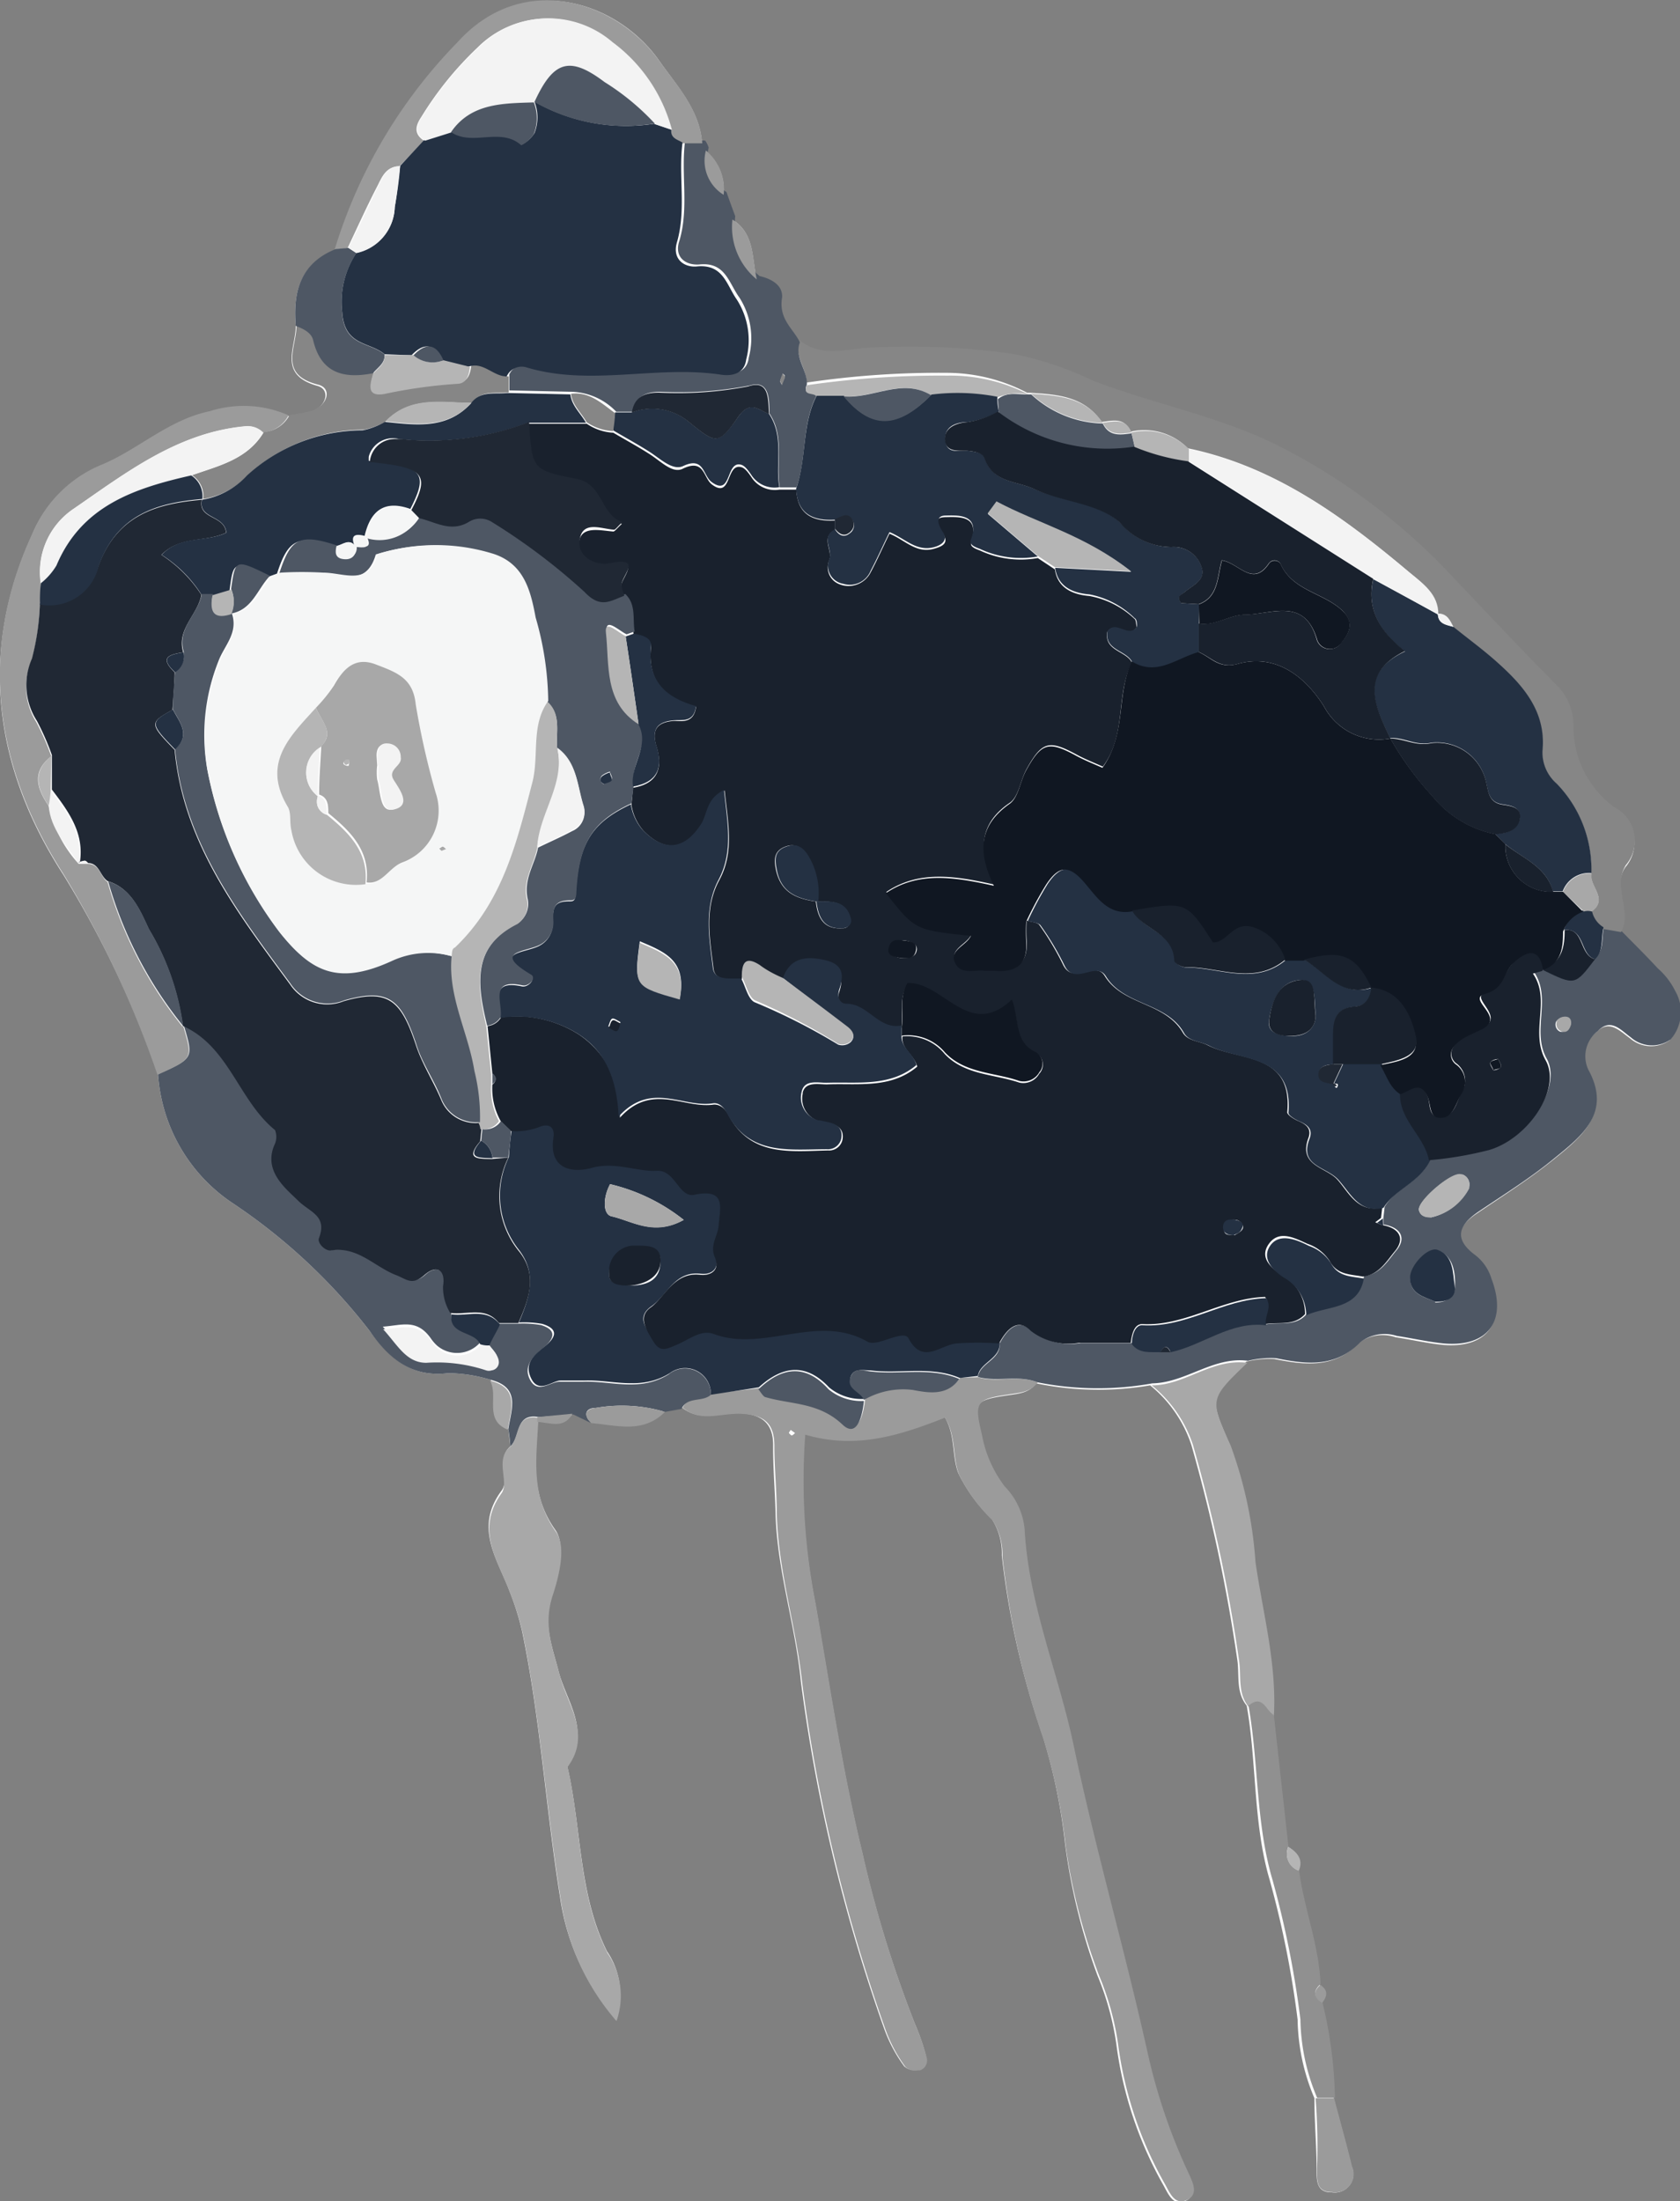 <svg xmlns="http://www.w3.org/2000/svg" viewBox="0 0 84.18 110.29"><rect x="0" y="0" width="84.18" height="110.29" fill="#808080" stroke="none"/><defs><style>.cls-1{fill:#fff;}.cls-2{fill:#9b9b9b;}.cls-3{fill:#4e5764;}.cls-4{fill:#868686;}.cls-5{fill:#a8a8a8;}.cls-6{fill:#909090;}.cls-7{fill:#b5b5b5;}.cls-8{fill:#243143;}.cls-9{fill:#19212d;}.cls-10{fill:#202834;}.cls-11{fill:#f3f3f3;}.cls-12{fill:#101722;}.cls-13{fill:#f5f6f6;}</style></defs><g id="Layer_2" data-name="Layer 2"><g id="Layer_1-2" data-name="Layer 1"><path class="cls-1" d="M14.82,16.33c0,1.1-.9,2.44,1.07,3,.67.17.5,1-.28,1.3a7.18,7.18,0,0,1-1.14.22,5.58,5.58,0,0,0-3.94-.21c-2.1.43-3.62,2-5.52,2.72A6.42,6.42,0,0,0,1.6,26.82c-2.74,6-1.81,11.78,1.57,17a51,51,0,0,1,4.75,10,8.43,8.43,0,0,0,3.81,6.51,29.06,29.06,0,0,1,6.79,6.35c1,1.36,2.08,2.35,3.94,2.12a7.57,7.57,0,0,1,2.12.33c.46.76-.33,2,.89,2.46l.1.88c-.74.64,0,1.67-.45,2.23-1.38,1.88-.17,3.44.43,5.07a13.44,13.44,0,0,1,.62,2c.91,4.38,1.18,8.85,1.89,13.26a11.86,11.86,0,0,0,2.8,6.14,3.79,3.79,0,0,0-.45-3.41c-1.45-2.93-1.26-6.22-2-9.32,1.23-1.67,0-3.14-.41-4.66-.33-1.29-.82-2.44-.34-3.92.3-.92.71-2.43.17-3.2-1.27-1.78-1-3.61-.89-5.51.63,0,1.33.37,1.79-.38l.89.44c1.27.06,2.6.54,3.7-.56l.83-.15c.93.78,2,.25,3,.31s1.6.5,1.59,1.6.09,2.23.12,3.34c.06,2.9,1,5.66,1.27,8.5a84.15,84.15,0,0,0,4.18,17.41,7.32,7.32,0,0,0,1,1.87.71.71,0,0,0,.62.17.54.54,0,0,0,.46-.61.2.2,0,0,0,0-.11,10.94,10.94,0,0,0-.55-1.58,58.62,58.62,0,0,1-2.66-8.67c-1-4.11-1.61-8.29-2.34-12.45a31.61,31.61,0,0,1-.52-8.46c2.57.76,4.8,0,7-.85.57.93.36,1.94.7,2.84a8.11,8.11,0,0,0,1.68,2.3,3.2,3.2,0,0,1,.5,1.83,42.13,42.13,0,0,0,2.06,9.07,28.87,28.87,0,0,1,1.11,5.38A30.2,30.2,0,0,0,55,99a14.15,14.15,0,0,1,.94,3.44,19.3,19.3,0,0,0,2.33,7c.27.47.51,1.18,1.21.79.5-.28.22-.86,0-1.29a29.14,29.14,0,0,1-2.07-6.11c-1.14-5.12-2.61-10.17-3.69-15.32-.76-3.62-2.26-7.09-2.46-10.86a3.54,3.54,0,0,0-1-2.13,6.08,6.08,0,0,1-1.14-2.6c-.39-1.61-.3-1.76,1.3-2,.57-.09,1.12-.1,1.5-.61a15.44,15.44,0,0,0,5.71.1,6.44,6.44,0,0,1,2.07,3A82.23,82.23,0,0,1,62,83.18c.11.77-.08,1.6.47,2.28.51,2.89.31,5.87,1.15,8.73a48.73,48.73,0,0,1,1.4,7,10.42,10.42,0,0,0,.84,3.93c0,1.18.11,2.37.11,3.55,0,.59,0,1.19.76,1.17a.93.93,0,0,0,1.07-.75.87.87,0,0,0-.07-.53c-.28-1.14-.6-2.28-.9-3.42a21.56,21.56,0,0,0-.63-4.8c.27-.33.3-.64-.09-.9,0-2-.83-3.79-1.08-5.72.24-.58-.07-.93-.52-1.21-.24-2.2-.49-4.39-.73-6.59.15-2.62-.55-5.15-.92-7.71a21.14,21.14,0,0,0-1.24-5.83c-1-2.34-1.09-2.32.83-4.16a4.82,4.82,0,0,1,1.41-.13c1.53.31,3,.48,4.22-.8A2,2,0,0,1,69.93,67c.79.12,1.56.3,2.35.38,2.24.2,3.21-1.14,2.4-3.25a2.33,2.33,0,0,0-.79-1.16c-1.09-.8-.92-1.48.11-2.17,1.3-.88,2.64-1.73,3.85-2.71,1.38-1.12,2.86-2.28,1.69-4.42A1.58,1.58,0,0,1,80,51.71c.62-.65,1.17-.05,1.66.3a1.61,1.61,0,0,0,2,.11,2.1,2.1,0,0,0,.23-2.43A3.68,3.68,0,0,0,83,48.56c-.59-.64-1.21-1.25-1.82-1.87.6-1-.45-2.23.27-3.25a1.89,1.89,0,0,0-.23-2.67,1.66,1.66,0,0,0-.34-.22,5,5,0,0,1-2.06-4.1,2.85,2.85,0,0,0-.76-1.94c-1.8-1.81-3.54-3.67-5.3-5.52a31.28,31.28,0,0,0-8.55-6.47c-3-1.54-6.34-2.15-9.47-3.35a16.64,16.64,0,0,0-4.07-1.35,37.23,37.23,0,0,0-7.16-.3c-1.16.07-2.4.5-3.47-.38-.33-.69-1.07-1.14-1-2.08,0-.61-.54-.92-1.13-1.06-.24-1.08-.1-2.31-1.22-3-.15-.4-.3-.81-.44-1.21a2.51,2.51,0,0,0-.89-2.22,1.22,1.22,0,0,0-.18-.36C35.07,5.51,33.92,4.32,33,3,30.85,0,26.19-1.43,23,2.15a25.35,25.35,0,0,0-6.13,10.36C15.05,13.19,14.67,14.62,14.82,16.33Z"/><path class="cls-2" d="M52,69.26c-.38.51-.93.52-1.5.61-1.6.24-1.69.39-1.3,2a6.08,6.08,0,0,0,1.14,2.6,3.54,3.54,0,0,1,1,2.13c.2,3.77,1.7,7.24,2.46,10.86,1.08,5.15,2.55,10.2,3.69,15.32a29.14,29.14,0,0,0,2.07,6.11c.2.43.48,1,0,1.29-.7.39-.94-.32-1.21-.79a19.3,19.3,0,0,1-2.33-7A14.15,14.15,0,0,0,55.08,99a30.2,30.2,0,0,1-1.68-6.47,28.87,28.87,0,0,0-1.11-5.38A42.13,42.13,0,0,1,50.23,78a3.2,3.2,0,0,0-.5-1.83,8.11,8.11,0,0,1-1.68-2.3c-.34-.9-.13-1.91-.7-2.84-2.19.86-4.42,1.61-7,.85a31.61,31.61,0,0,0,.52,8.46c.73,4.16,1.34,8.34,2.34,12.45a58.62,58.62,0,0,0,2.66,8.67,10.94,10.94,0,0,1,.55,1.58.53.53,0,0,1-.32.69l-.11,0a.71.71,0,0,1-.62-.17,7.32,7.32,0,0,1-1-1.87,84.15,84.15,0,0,1-4.18-17.41c-.31-2.84-1.21-5.6-1.27-8.5,0-1.11-.12-2.23-.12-3.34s-.49-1.53-1.59-1.6-2.08.47-3-.31c.29-.64,1-.32,1.47-.71l2.38-.27c.1.11.19.29.32.33,1.3.41,2.7.25,3.9,1.39.74.7,1-.49,1.07-1.19h0a3.94,3.94,0,0,1,2.44-.5c.79.15,1.72.31,2.33-.55L49,69C49.92,69.29,51,68.87,52,69.26ZM39.53,71.79s.09.11.14.12.11-.07.16-.11l-.21-.15Z"/><path class="cls-3" d="M52,69.26c-1-.39-2,0-3-.27.11-.72,1.14-.85,1.09-1.68.37-.7.92-1.3,1.64-.62a3.1,3.1,0,0,0,2.42.6c.86,0,1.73,0,2.59,0,.37.5.92.39,1.43.41h.51c1.62-.35,3-1.57,4.78-1.35.68-.12,1.46.12,2-.5,1.07-.48,2.6-.27,2.89-1.92.81-.08,1.2-.78,1.62-1.28.54-.66.17-1.17-.65-1.3a2.23,2.23,0,0,1,0-.36l.06-.52c.58-1,1.85-1.28,2.28-2.39,1-.14,2-.32,3-.55,1.94-.56,3.62-3.09,2.84-4.49s.28-3-.64-4.35l.46-.13c1.64.77,1.64.77,2.59-.55.48-.41.33-1,.45-1.52l.89.16c.61.62,1.23,1.23,1.82,1.87a3.68,3.68,0,0,1,.87,1.13,2.1,2.1,0,0,1-.23,2.43,1.61,1.61,0,0,1-2-.11c-.49-.35-1-1-1.66-.3a1.58,1.58,0,0,0-.46,1.93c1.17,2.14-.31,3.3-1.69,4.42-1.21,1-2.55,1.83-3.85,2.71-1,.69-1.2,1.37-.11,2.17a2.33,2.33,0,0,1,.79,1.16c.81,2.11-.16,3.45-2.4,3.25-.79-.08-1.56-.26-2.35-.38a2,2,0,0,0-1.82.32c-1.25,1.28-2.69,1.11-4.22.8a4.82,4.82,0,0,0-1.41.13c-1.74-.23-3.11,1.1-4.79,1.13A15.34,15.34,0,0,1,52,69.26Zm19.91-4c.58,0,1-.3,1-.81s0-1.5-.86-1.79c-.48-.17-1.39.78-1.38,1.4,0,.79.68.91,1.25,1.16ZM71.68,61a2.82,2.82,0,0,0,1.91-1.46.53.53,0,0,0-.3-.69l-.09,0c-.47-.14-2.2,1.35-2.1,1.79.05.2.22.36.58.34Zm7-9.63c0-.27-.08-.43-.35-.4a.49.49,0,0,0-.36.22.39.39,0,0,0,.2.5l0,0c.31.05.43-.16.5-.38Z"/><path class="cls-3" d="M35.62,69.88c-.42.39-1.18.07-1.47.71l-.83.15a7.63,7.63,0,0,0-3.46-.2c-.54,0-.63.36-.24.76l-.89-.43L27,71c-1.21-.22-.9,1-1.43,1.47a8.78,8.78,0,0,0-.1-.88c.16-1,.62-2.08-.89-2.46a7.57,7.57,0,0,0-2.12-.33c-1.86.23-3-.76-3.94-2.12a29.06,29.06,0,0,0-6.79-6.35,8.43,8.43,0,0,1-3.81-6.51c1.78-.8,1.78-.8,1.29-2.44,2.32,1,2.79,3.73,4.62,5.22.12.1.11.49,0,.68-.64,1.36.47,2.16,1.15,2.85s1.49.75,1.05,1.89c-.09.24.32.66.62.61,1.32-.21,2.16.81,3.23,1.23.54.21.87.51,1.44,0s1.06-.22.93.56a2.43,2.43,0,0,0,.36,1.34c-.11,1.07,1.16.82,1.45,1.5a1.54,1.54,0,0,1-2.17.15,2,2,0,0,1-.3-.35c-.71-1-1.43-.66-2.41-.59.73.8,1.17,1.63,2.16,1.68a7.8,7.8,0,0,1,3,.38.44.44,0,0,0,.59-.18.39.39,0,0,0,0-.26c0-.27-.3-.52-.47-.77.18-.35.36-.7.53-1h.94a5.13,5.13,0,0,1,1.18.07c.92.28.55.79.08,1.17s-1,.9-.62,1.59,1,.09,1.45.08h1.18c1.43-.06,2.85.53,4.3-.37a1.29,1.29,0,0,1,1.82.17A1.26,1.26,0,0,1,35.62,69.88Z"/><path class="cls-4" d="M81.22,46.7l-.9-.16a1.24,1.24,0,0,1-.59-.87c.9-.63-.13-1.28,0-1.91A6.17,6.17,0,0,0,78,39.28a2.06,2.06,0,0,1-.73-1.64c.19-2-.94-3.25-2.26-4.43-.7-.63-1.47-1.19-2.2-1.78-.17-.34-.31-.7-.79-.67h0c0-1-.78-1.57-1.42-2.1-3.29-2.77-6.74-5.3-11.08-6.2a3.07,3.07,0,0,0-2.88-.83h0c-.29-.74-.89-.55-1.44-.49h0c-.87-1.29-2.23-1.38-3.59-1.46h-.14a8.68,8.68,0,0,0-4-1,45.13,45.13,0,0,0-7.06.49c0-.74-.64-1.36-.35-2.13,1.07.88,2.31.45,3.47.38a37.23,37.23,0,0,1,7.16.3,16.64,16.64,0,0,1,4.07,1.35c3.13,1.2,6.46,1.81,9.47,3.35a31.28,31.28,0,0,1,8.55,6.47c1.76,1.85,3.5,3.71,5.3,5.52a2.81,2.81,0,0,1,.76,1.94,5,5,0,0,0,2.06,4.1,1.88,1.88,0,0,1,.8,2.55,1.85,1.85,0,0,1-.23.34C80.77,44.47,81.82,45.66,81.22,46.7Z"/><path class="cls-2" d="M9.18,51.41c.49,1.64.49,1.64-1.29,2.44A51.35,51.35,0,0,0,3.17,43.78c-3.38-5.24-4.31-11.07-1.57-17A6.42,6.42,0,0,1,5,23.32c1.9-.76,3.42-2.29,5.52-2.72a5.58,5.58,0,0,1,3.94.21,1.6,1.6,0,0,1-1.29.86,1.1,1.1,0,0,0-.85-.31c-3.4.3-6,2.32-8.64,4.14a3.81,3.81,0,0,0-1.64,3.73A7.74,7.74,0,0,1,2,30.3a12.54,12.54,0,0,1-.41,2.79,3.29,3.29,0,0,0,.23,3.09,13,13,0,0,1,.75,1.71c-1,.78-.72,1.63-.13,2.49a6.27,6.27,0,0,0,1.5,2.9h.45c.61,0,.64.66,1,.91a20.33,20.33,0,0,0,3.76,7.25Z"/><path class="cls-5" d="M25.54,72.51c.53-.44.22-1.69,1.43-1.47v.2c-.1,1.9-.38,3.73.89,5.51.54.77.13,2.28-.17,3.2-.48,1.48,0,2.63.34,3.92.38,1.52,1.64,3,.41,4.66.71,3.1.52,6.39,2,9.32a3.79,3.79,0,0,1,.45,3.41,11.86,11.86,0,0,1-2.8-6.14c-.71-4.41-1-8.88-1.89-13.26a13.44,13.44,0,0,0-.62-2c-.6-1.63-1.81-3.19-.43-5.07C25.5,74.18,24.8,73.15,25.54,72.51Z"/><path class="cls-3" d="M40.08,17.15c-.29.77.39,1.39.35,2.12-.24.54.34.35.48.56-.74,1.44-.48,3.1-1,4.59h-.84c-.21-1.23.26-2.56-.52-3.71,0-.71,0-1.7-1-1.39a18.6,18.6,0,0,1-4.47.31c-.71,0-1.24.22-1.36,1h-.84a3.23,3.23,0,0,0-2.21-1l-3.15-.07v-.8a.82.82,0,0,1,1-.45c3.21,1,6.49-.12,9.72.36.56.09,1.19,0,1.28-.76a3.78,3.78,0,0,0-.47-3c-.54-.74-.7-1.79-2-1.66-.69.06-1.3-.37-1-1.21.48-1.66.06-3.34.28-5h1a1.22,1.22,0,0,1,.18.36,2,2,0,0,0,.89,2.22c.14.4.29.81.44,1.21a3.39,3.39,0,0,0,1.22,3c.59.14,1.16.45,1.13,1.06C39,16,39.75,16.46,40.08,17.15Zm-1,1.94.1.2c0-.13.11-.26.14-.39s-.07-.13-.1-.19c0,.12-.09.25-.13.38Z"/><path class="cls-5" d="M57.71,69.41c1.68,0,3-1.36,4.79-1.13-1.92,1.84-1.88,1.82-.83,4.16a21.14,21.14,0,0,1,1.24,5.83c.37,2.56,1.07,5.09.92,7.71-.4-.22-.56-1.07-1.27-.47-.55-.68-.36-1.51-.47-2.28a81.35,81.35,0,0,0-2.31-10.82A6.42,6.42,0,0,0,57.71,69.41Z"/><path class="cls-2" d="M35.19,7.18h-1c-.26-.15-.62-.22-.56-.65a8,8,0,0,0-3-4.41,4.92,4.92,0,0,0-6.69.25,17,17,0,0,0-2.83,3.49c-.31.46-.38.86.15,1.2L20,8.34c-.67,0-.87.55-1.1,1-.52,1-1,2.07-1.49,3.1l-.64.06A25.45,25.45,0,0,1,22.92,2.12C26.15-1.46,30.81,0,33,3,33.92,4.29,35.06,5.48,35.19,7.18Z"/><path class="cls-6" d="M62.56,85.46c.71-.6.87.25,1.27.47.24,2.2.49,4.39.73,6.59A.89.89,0,0,0,65,93.69l.09,0c.25,1.93,1,3.76,1.08,5.72-.39.34-.34.64.09.9a21.56,21.56,0,0,1,.63,4.8H66a10.42,10.42,0,0,1-.84-3.93,48.73,48.73,0,0,0-1.4-7C62.92,91.33,63.07,88.35,62.56,85.46Z"/><path class="cls-4" d="M25.49,18.86v.8c-.64.07-1.37-.13-1.84.53-1.51,0-3.08-.36-4.31.92a3.58,3.58,0,0,1-1.1.42,8.62,8.62,0,0,0-5.8,2.26A3.89,3.89,0,0,1,10.18,25h0a1.23,1.23,0,0,0-.56-1.19c1.35-.48,2.79-.79,3.6-2.16a1.6,1.6,0,0,0,1.29-.86,7.18,7.18,0,0,0,1.14-.22c.78-.28,1-1.13.28-1.3-2-.51-1.07-1.85-1.07-3,.37.14.78.33.87.71.39,1.7,1.53,2,3,1.66-.14.54-.36,1.2.57,1A25.31,25.31,0,0,1,23,19.14c.46,0,.57-.45.62-.85C24.31,18.09,24.8,18.87,25.49,18.86Z"/><path class="cls-3" d="M18.69,18.7c-1.47.29-2.61,0-3-1.66-.09-.38-.5-.57-.87-.71-.15-1.71.23-3.14,2-3.85l.64-.06.4.26a4.41,4.41,0,0,0-.71,3c.1,1.68,1.39,1.45,2.12,2.08C19.3,18.21,18.92,18.41,18.69,18.7Z"/><path class="cls-2" d="M65.92,105.13h.93c.3,1.14.62,2.28.9,3.42a.92.92,0,0,1-1,1.28c-.8,0-.76-.58-.76-1.17A29.8,29.8,0,0,0,65.92,105.13Z"/><path class="cls-2" d="M29.62,71.3c-.39-.4-.3-.71.24-.76a7.63,7.63,0,0,1,3.46.2C32.22,71.84,30.92,71.41,29.62,71.3Z"/><path class="cls-2" d="M37.92,14a3.39,3.39,0,0,1-1.22-3C37.82,11.7,37.68,12.93,37.92,14Z"/><path class="cls-5" d="M24.55,69.17c1.51.38,1.05,1.47.89,2.46C24.22,71.14,25,69.93,24.55,69.17Z"/><path class="cls-2" d="M36.26,9.76a2,2,0,0,1-.89-2.22A2.51,2.51,0,0,1,36.26,9.76Z"/><path class="cls-2" d="M26.92,71.24V71l1.76-.17C28.27,71.61,27.57,71.28,26.92,71.24Z"/><path class="cls-7" d="M65.08,93.73a.87.87,0,0,1-.55-1.11l0-.1C65,92.8,65.32,93.15,65.08,93.73Z"/><path class="cls-2" d="M66.25,100.35c-.43-.26-.48-.56-.09-.9C66.55,99.71,66.52,100,66.25,100.35Z"/><path class="cls-8" d="M35.62,69.88a1.29,1.29,0,0,0-2.06-1.08c-1.45.9-2.87.31-4.3.37H28.08c-.39,0-1.07.66-1.45-.08s.08-1.16.62-1.59.84-.89-.08-1.17A5.13,5.13,0,0,0,26,66.26c.52-1.22.93-2.44,0-3.64a4.37,4.37,0,0,1-.5-4.65,12.36,12.36,0,0,1,.14-1.35,3.16,3.16,0,0,0,1.4-.2c.48-.2.8,0,.72.52-.25,1.63,1,1.78,1.9,1.53,1.18-.34,2.18.21,3.27.14s1.1,1.37,1.9,1.2c1.64-.34,1.26.71,1.21,1.52,0,.54-.41,1-.19,1.62s-.2.93-.73.87c-1.31-.16-1.68,1.07-2.48,1.63s-.21,1.15.12,1.7.79.34,1.24.15,1.17-.75,1.8-.51c2.53.93,5.2-1.06,7.71.39.27.15.78-.07,1.15-.18s.77-.24.89,0c.71,1.34,1.57.35,2.4.26a15.28,15.28,0,0,1,2.14,0c.05.83-1,1-1.09,1.68l-.91.1c-1.44-.62-3-.19-4.47-.38-.35,0-.86-.13-1,.34s.52.68.69,1.09h0a2.54,2.54,0,0,1-1.77-.58c-1.18-1.26-2.36-1.06-3.52,0Zm-1.36-8.76a9.4,9.4,0,0,0-3.69-1.79c-.37.69-.36,1.51.07,1.61,1.05.24,2.12,1,3.62.18Zm-2.68,3.29c.77,0,1.47-.22,1.51-1.13s-.62-.76-1.18-.78a1.28,1.28,0,0,0-1.38,1.16c0,.05,0,.09,0,.14C30.47,64.41,31.12,64.32,31.58,64.41Z"/><path class="cls-3" d="M38,69.61c1.16-1.11,2.34-1.31,3.52,0a2.54,2.54,0,0,0,1.77.58c-.07.7-.33,1.89-1.07,1.19-1.2-1.14-2.6-1-3.9-1.39C38.19,69.9,38.1,69.72,38,69.61Z"/><path class="cls-3" d="M43.29,70.14c-.17-.41-.86-.53-.69-1.09s.64-.39,1-.34c1.49.19,3-.24,4.47.38-.61.86-1.54.7-2.33.55A3.9,3.9,0,0,0,43.29,70.14Z"/><path class="cls-1" d="M39.53,71.79l.09-.14.21.15s-.11.11-.16.11S39.58,71.83,39.53,71.79Z"/><path class="cls-9" d="M50.06,67.31a15.28,15.28,0,0,0-2.14,0c-.83.09-1.69,1.08-2.4-.26-.12-.24-.57-.1-.89,0s-.88.33-1.15.18c-2.51-1.45-5.18.54-7.71-.39-.63-.24-1.22.26-1.8.51s-.89.43-1.24-.15-.79-1.23-.12-1.7,1.17-1.79,2.48-1.63c.53.06,1-.24.73-.87s.16-1.08.19-1.62c.05-.81.43-1.86-1.21-1.52-.8.17-.95-1.26-1.9-1.2s-2.09-.48-3.27-.14c-.91.25-2.15.1-1.9-1.53.08-.54-.24-.72-.72-.52a3.21,3.21,0,0,1-1.41.2l-.5-.48a3.33,3.33,0,0,1-.43-1.85.32.32,0,0,0,0-.55l-.24-2.38a.9.9,0,0,0,.68-.44,5.81,5.81,0,0,1,3.88.85A4.65,4.65,0,0,1,31.06,56c1.62-1.78,3.2-.43,4.72-.66.32,0,.56.21.72.52,1.11,2.11,3.1,1.82,5,1.78a.68.68,0,0,0,.71-.52c.1-.5-.19-.73-.62-.83l-.47-.1a1.17,1.17,0,0,1-.9-1.39s0,0,0-.06c.15-.57.79-.4,1.24-.41,1.55-.06,3.17.23,4.5-.89-.16-.61-.81-.88-.74-1.51a2.42,2.42,0,0,1,2.12.88c1,1.06,2.47,1,3.73,1.43a.91.91,0,0,0,1-.44.67.67,0,0,0-.09-1l-.08,0c-1.11-.5-.81-1.63-1.21-2.64-2.15,2-3.42-.89-5.23-.83-.43.74-.19,1.48-.29,2.17-1.14.23-1.67-1.09-2.75-1.09-.34,0-.48-.37-.37-.71.25-.73.06-1.28-.69-1.47a1.6,1.6,0,0,0-2.13.89c-.39-.21-.79-.41-1.16-.65-.76-.49-.88-.05-.9.59-.54,0-1.34.13-1.42-.54-.18-1.47-.48-3,.29-4.42s.43-2.89.27-4.49c-.92.45-.82,1.21-1.16,1.72-.83,1.27-1.84,1.39-2.92.28a2.56,2.56,0,0,1-.59-1.28l.08-.86c1.25-.21,1.51-1,1.17-2.08-.24-.8,0-1.2.87-1.27.42,0,1,.14,1.12-.71-1.49-.38-2.46-1.22-2.26-3,0-.43-.46-.57-.87-.63-.11-.64.09-1.35-.47-1.88-.05-.15-.11-.29-.16-.44-.12-.42,1.19-1.52-.61-1.15-.62.13-1.6-.27-1.5-1.13s1.05-.6,1.72-.55c.08,0,.18-.16.43-.38-1.12-.38-1-1.9-2.3-2.17-2.24-.43-2.23-.49-2.38-2.85H29.4a2.58,2.58,0,0,0,1.33.45c.61.36,1.24.7,1.83,1.08s1.16,1,1.68.71c1.07-.5,1,.49,1.44.81,1,.74.68-1.11,1.48-.87.19.06.35.3.48.48a1.39,1.39,0,0,0,1.42.64h.84c.06,1.26.84,1.61,1.94,1.55v.48c-.74.37-.11,1-.28,1.49a.9.9,0,0,0,.45,1.2,1.24,1.24,0,0,0,1.62-.58c.33-.62.61-1.26.94-1.93.77.31,1.33,1,2.21.76.45-.12.79-.29.46-.77s-.47-.81.14-.82,1.46-.07,1.38.79c0,.48-.4.62.34.88a4.83,4.83,0,0,0,2.9.38l.86.57c.14,1,1,1.27,1.72,1.33A4.43,4.43,0,0,1,56.84,31c.09.06.08.27.12.42-.4.63-1.07-.38-1.48.25-.15.95.94.93,1.24,1.53-.83,1.6-.25,3.6-1.46,5.21-.45-.2-.88-.37-1.29-.59-1.41-.77-1.76-.68-2.54.73-.3.55-.38,1.36-.83,1.67-1.48,1-1.64,2.33-.78,4.1-2-.45-3.79-.72-5.41.37,1.46,1.85,1.46,1.85,4.26,2.14-.24.5-1.08.71-.8,1.34s1,.34,1.49.41h.48c1.07.09,1.68-.29,1.6-1.46a8.34,8.34,0,0,1,0-1c.22.08.55.08.65.24a13.88,13.88,0,0,1,1.19,2c.51,1,1.59-.25,2.07.53.92,1.5,3,1.29,3.92,2.85.23.41.82.42,1.23.62,1.58.82,4.28.34,4,3.37,0,.13.32.33.52.42.41.17.72.39.54.87-.51,1.4.88,1.45,1.45,2.08s1,1.68,2.25,1.4l-.06.52-.29.22.34.14c.82.13,1.19.64.65,1.3-.42.5-.81,1.2-1.62,1.28-.62-.12-1.28-.08-1.65-.77a2.13,2.13,0,0,0-1.11-.87c-.66-.3-1.43-.71-1.94,0s.15,1.23.67,1.58a2.18,2.18,0,0,1,1.14,1.94c-.56.62-1.34.38-2,.5-.11-.45.35-.89,0-1.36-2.14.06-4,1.48-6.16,1.36-.41,0-.52.53-.57.94-.86,0-1.73,0-2.59,0a3.1,3.1,0,0,1-2.42-.6C51,66,50.43,66.61,50.06,67.31ZM40.92,45.16a3.64,3.64,0,0,0-.44-2.26c-.29-.44-.64-.68-1.16-.47s-.55.61-.44,1.14c.24,1.14,1,1.45,2,1.6.09.79.37,1.4,1.32,1.34a.39.39,0,0,0,.41-.47C42.38,45.08,41.58,45.19,40.92,45.16ZM45.15,48c.34,0,.7,0,.78-.36s-.3-.48-.6-.52-.68,0-.76.36.27.44.54.52ZM61.86,61.89c.11-.08.34-.17.41-.33s-.11-.41-.33-.44-.63,0-.62.39.18.35.5.38Z"/><path class="cls-8" d="M69.32,60.52c-1.21.28-1.64-.72-2.25-1.4s-2-.68-1.45-2.08c.18-.48-.13-.7-.54-.87-.2-.09-.53-.29-.52-.42.24-3-2.46-2.55-4-3.37-.41-.2-1-.21-1.23-.62-.88-1.56-3-1.35-3.92-2.85-.48-.78-1.56.51-2.07-.53a13.88,13.88,0,0,0-1.19-2c-.1-.16-.43-.16-.65-.24a17.44,17.44,0,0,1,1-1.86c.68-1,1.2-.93,2,0,.59.7,1.14,1.53,2.27,1.35.54,1,2.07,1.1,2.11,2.52,0,.12.36.33.56.32,1.67,0,3.43.94,5-.38h.94c1.06.62,1.86,1.88,3.38,1.4h0c-.07.52-.3.9-.86.95-1,.07-1.09.71-1.07,1.48v1.41c-.3,0-.67.06-.73.38-.09.52.38.52.73.59.08.23.16.27.2.1s-.13-.07-.19-.11l.47-1h1.92c.28.51.42,1.11,1,1.45,0,1.34,1.21,2.13,1.45,3.36C71.17,59.24,69.92,59.55,69.32,60.52Zm-3.4-9.62c-.07-1.09,0-1.92-.92-1.78s-1.28,1.1-1.41,2c-.09.6.43.74.94.78C65.54,52,65.92,51.41,65.92,50.9Z"/><path class="cls-9" d="M71.6,58.13c-.24-1.23-1.49-2-1.45-3.36.47-.12,1-.74,1.37.13.18.39,0,1.08.67,1.06s.79-.69,1-1.16A1.08,1.08,0,0,0,73,53.3a.61.61,0,0,1-.18-.84c.36-.58,1-.73,1.56-1,1-.6-.79-1.49.07-1.72s.92-1.07,1.4-1.54,1.28-1,1.49.35l-.07.1-.46.13c.92,1.33-.17,2.91.64,4.35s-.9,3.93-2.84,4.49Q73.13,58,71.6,58.13Zm3.22-4.51a.52.52,0,0,0,.39-.16c.05-.09-.09-.27-.14-.4-.14,0-.34.07-.39.17S74.77,53.49,74.82,53.62Z"/><path class="cls-8" d="M65.45,65.9A2.18,2.18,0,0,0,64.31,64c-.52-.35-1.11-.93-.67-1.58s1.28-.34,1.94,0a2.13,2.13,0,0,1,1.11.87c.37.69,1,.65,1.65.77C68.05,65.63,66.52,65.41,65.45,65.9Z"/><path class="cls-8" d="M56.71,67.34c0-.41.16-1,.57-.94,2.19.12,4-1.3,6.16-1.36.34.47-.12.91,0,1.36-1.78-.22-3.16,1-4.78,1.35q-.24-.52-.51,0C57.63,67.73,57.08,67.84,56.71,67.34Z"/><path class="cls-8" d="M71.92,65.22c-.56-.25-1.26-.37-1.27-1.2,0-.62.9-1.57,1.38-1.4.81.29.76,1.15.86,1.79S72.49,65.23,71.92,65.22Z"/><path class="cls-9" d="M79.92,48.06c-1,1.32-1,1.32-2.59.55l.07-.1c.89-.35,1-1.11,1-1.92C79.4,46.49,79.11,47.84,79.92,48.06Z"/><path class="cls-7" d="M71.68,61c-.36,0-.53-.14-.58-.38-.1-.44,1.63-1.93,2.1-1.79a.52.52,0,0,1,.42.62.32.32,0,0,1,0,.09A2.82,2.82,0,0,1,71.68,61Z"/><path class="cls-8" d="M79.92,48.06c-.77-.22-.48-1.57-1.56-1.47a1.65,1.65,0,0,1,1-1,.68.68,0,0,1,.4,0,1.24,1.24,0,0,0,.59.87C80.21,47.05,80.36,47.65,79.92,48.06Z"/><path class="cls-5" d="M78.72,51.34c-.07.22-.19.43-.46.34a.38.38,0,0,1-.26-.47s0,0,0-.05a.49.49,0,0,1,.36-.22C78.64,50.91,78.76,51.07,78.72,51.34Z"/><path class="cls-8" d="M69.31,61.41,69,61.27l.29-.22A2.23,2.23,0,0,0,69.31,61.41Z"/><path class="cls-10" d="M58.14,67.75q.26-.52.51,0Z"/><path class="cls-10" d="M25.47,58a4.37,4.37,0,0,0,.5,4.65c1,1.2.54,2.42,0,3.64H25c-.67-.86-1.61-.39-2.44-.51a2.43,2.43,0,0,1-.36-1.34c.13-.78-.29-1.12-.93-.56s-.9.2-1.44,0c-1.07-.42-1.91-1.44-3.23-1.23-.3.05-.71-.37-.62-.61.44-1.14-.46-1.3-1.05-1.89s-1.79-1.49-1.15-2.85a.93.93,0,0,0,0-.68c-1.83-1.49-2.3-4.18-4.62-5.22h0a12.68,12.68,0,0,0-1.7-4.84c-.4-.84-.86-2.06-2.06-2.41-.39-.25-.42-.91-1-.91,0,0-.11-.13-.16-.12a1.54,1.54,0,0,0-.35.1H4c.24-1.49-.58-2.58-1.4-3.66V37.83a13,13,0,0,0-.75-1.71A3.29,3.29,0,0,1,1.6,33,12.54,12.54,0,0,0,2,30.24a2.54,2.54,0,0,0,2.91-1.83c.93-2.58,2.88-3.17,5.2-3.37h0c-.21,1,1.14.75,1.22,1.65-1,.49-2.31.15-3.24,1.11a6.81,6.81,0,0,1,2,2c-.17,1-1.26,1.72-.91,2.88-.63.11-1.25.22-.43,1,0,.63-.07,1.26-.11,1.89-1.16.64-1.16.69.11,2,.43,4.66,3.16,8.19,5.79,11.76a2.23,2.23,0,0,0,2.69.83c2.22-.63,2.85-.06,3.6,2.17.32,1,.9,1.86,1.29,2.81A1.86,1.86,0,0,0,24,56.26a.73.73,0,0,1,.12.35l-.06.58c-.82.94,0,.86.57.88Z"/><path class="cls-11" d="M24.52,67.41c.17.25.44.5.47.77a.41.41,0,0,1-.36.48.43.43,0,0,1-.27,0,7.8,7.8,0,0,0-3-.38c-1,0-1.43-.88-2.16-1.68,1-.07,1.7-.39,2.41.59a1.54,1.54,0,0,0,2.12.49,1.42,1.42,0,0,0,.35-.29A1.12,1.12,0,0,0,24.52,67.41Z"/><path class="cls-8" d="M24.52,67.41a1.22,1.22,0,0,1-.46-.06c-.29-.68-1.56-.43-1.45-1.5.83.12,1.77-.35,2.44.51C24.92,66.67,24.7,67,24.52,67.41Z"/><path class="cls-8" d="M72.83,31.41c.73.59,1.5,1.15,2.2,1.78,1.32,1.18,2.45,2.48,2.26,4.43A2.06,2.06,0,0,0,78,39.26a6.17,6.17,0,0,1,1.74,4.48,1.41,1.41,0,0,0-1.44.92h-.49c-.34-1.27-1.54-1.65-2.41-2.39l-.49-.5c.59,0,1.18-.19,1.25-.85,0-.49-.47-.56-.86-.62-.73-.1-.72-.65-.86-1.21a2.52,2.52,0,0,0-2.71-1.88c-.79.18-1.38-.28-2.08-.23h0c-.76-1.61-1.6-3.24.75-4.34-1.28-1-1.93-2.11-1.59-3.62l3.24,1.76h0C72.06,31.27,72.48,31.31,72.83,31.41Z"/><path class="cls-11" d="M72.07,30.8,68.83,29l-9.27-5.9V22.5c4.34.9,7.79,3.43,11.08,6.2C71.29,29.23,72.09,29.77,72.07,30.8Z"/><path class="cls-3" d="M51.53,19.76h.14a5.46,5.46,0,0,0,3.59,1.46h0c.31.66.88.57,1.44.49h0c.06.25.12.49.17.74a9,9,0,0,1-6.82-1.76L50,20C50.47,19.61,51,19.78,51.53,19.76Z"/><path class="cls-7" d="M51.53,19.76a2.78,2.78,0,0,0-1.56.15,10.5,10.5,0,0,0-3.31-.11c-1.48-.89-2.92.18-4.39.06H40.91c-.14-.21-.72,0-.48-.56a46.36,46.36,0,0,1,7.06-.48A8.57,8.57,0,0,1,51.53,19.76Z"/><path class="cls-7" d="M56.86,22.41l-.17-.74a3.07,3.07,0,0,1,2.88.83v.64A10.66,10.66,0,0,1,56.86,22.41Z"/><path class="cls-7" d="M55.26,21.19a5.46,5.46,0,0,1-3.59-1.46C53,19.81,54.39,19.9,55.26,21.19Z"/><path class="cls-5" d="M78.32,44.68a1.41,1.41,0,0,1,1.44-.92c-.16.63.87,1.28,0,1.91a.68.68,0,0,0-.4,0Z"/><path class="cls-11" d="M72.83,31.41c-.35-.12-.77-.16-.79-.67C72.52,30.73,72.66,31.09,72.83,31.41Z"/><path class="cls-7" d="M56.7,21.67c-.56.08-1.13.17-1.44-.49C55.81,21.12,56.41,20.93,56.7,21.67Z"/><path class="cls-11" d="M13.18,21.66c-.81,1.37-2.25,1.68-3.6,2.16-2.82.64-5.49,1.51-6.75,4.51a3.31,3.31,0,0,1-.78.89,3.81,3.81,0,0,1,1.64-3.73c2.65-1.82,5.24-3.84,8.64-4.14A1.1,1.1,0,0,1,13.18,21.66Z"/><path class="cls-8" d="M2.05,29.22a3.31,3.31,0,0,0,.78-.89c1.26-3,3.93-3.87,6.75-4.51A1.23,1.23,0,0,1,10.14,25c-2.32.2-4.27.79-5.2,3.37A2.53,2.53,0,0,1,2,30.29C2,29.93,2,29.57,2.05,29.22Z"/><path class="cls-3" d="M5.42,44.16c1.2.35,1.66,1.57,2.06,2.41a12.68,12.68,0,0,1,1.7,4.84A20.33,20.33,0,0,1,5.42,44.16Z"/><path class="cls-11" d="M2.54,39.61c.82,1.08,1.64,2.17,1.4,3.66-.6-.92-1.41-1.73-1.5-2.9C2.47,40.11,2.5,39.86,2.54,39.61Z"/><path class="cls-7" d="M2.54,39.61a6.89,6.89,0,0,1-.1.76c-.59-.86-.83-1.71.13-2.49Z"/><path class="cls-11" d="M3.92,43.23a1.54,1.54,0,0,1,.35-.1c.05,0,.11.08.16.12Z"/><path class="cls-8" d="M19.27,17.75c-.73-.63-2-.4-2.12-2.08a4.41,4.41,0,0,1,.71-3,2.43,2.43,0,0,0,1.92-2.3c.12-.68.18-1.37.27-2.06L21.27,7l1.33-.42c1.08.73,2.48-.27,3.55.66a1.58,1.58,0,0,0,.63-.57,2.16,2.16,0,0,0,0-1.58h0a9.25,9.25,0,0,0,6,1.11l.86.29c-.06.43.3.5.56.65-.22,1.66.2,3.34-.28,5-.25.84.36,1.27,1,1.21,1.32-.13,1.48.92,2,1.66a3.78,3.78,0,0,1,.47,3c-.09.72-.72.85-1.28.76-3.23-.48-6.51.6-9.72-.36a.82.82,0,0,0-1,.45c-.69,0-1.18-.77-1.94-.48l-1.33-.33c-.37-.84-.88-.9-1.5-.25Z"/><path class="cls-8" d="M40.92,19.83h1.36c1.36,1.67,2.7,1.65,4.39-.06a10.5,10.5,0,0,1,3.31.11,2.69,2.69,0,0,0,.07.74,4.51,4.51,0,0,1-1.56.53c-.57,0-1.2.21-1.12.93s.73.45,1.16.51.72.09.82.38c.42,1.22,1.58,1.12,2.48,1.53,1.41.64,3.12.64,4.29,1.67a3.41,3.41,0,0,0,2.6,1.24,1.45,1.45,0,0,1,1.49,1c.24.66-.45.91-.85,1.26-.15.14-.44.2-.17.55l.88.05V32.7C59,33,58,33.94,56.73,33.17c-.3-.6-1.39-.58-1.24-1.53.41-.63,1.08.38,1.48-.25,0-.15,0-.36-.12-.42a4.43,4.43,0,0,0-2.26-1.19c-.77-.06-1.58-.34-1.72-1.33l3.81.2c-2.32-1.82-4.66-2.39-6.74-3.5l-.44.6L52,27.88a4.83,4.83,0,0,1-2.9-.38c-.74-.26-.39-.4-.34-.88.08-.86-.86-.8-1.38-.79s-.4.43-.14.82,0,.65-.46.77c-.88.22-1.44-.45-2.21-.76-.33.67-.61,1.31-.94,1.93a1.13,1.13,0,0,1-1.38.66.92.92,0,0,1-.76-1,1.09,1.09,0,0,1,.07-.24c.17-.49-.46-1.12.28-1.49.17.27.42.44.71.22a.49.49,0,0,0,.16-.69.24.24,0,0,0-.08-.09c-.24-.25-.53,0-.8.08-1.1.06-1.88-.29-1.94-1.55C40.43,22.93,40.17,21.27,40.92,19.83Z"/><path class="cls-8" d="M10.1,29.8a6.47,6.47,0,0,0-2-2c.93-1,2.24-.62,3.24-1.11-.08-.9-1.43-.68-1.22-1.65a3.89,3.89,0,0,0,2.26-1.22,8.62,8.62,0,0,1,5.8-2.26,3.58,3.58,0,0,0,1.1-.42c1.53.15,3.09.4,4.31-.92.47-.66,1.2-.46,1.84-.53l3.15.07c.07.58.52.95.78,1.42H26.45A13.91,13.91,0,0,1,20,22a1.24,1.24,0,0,0-1.52.87,1.43,1.43,0,0,0,0,.22c2.73.27,3,.61,2.08,2.41-1.31-.47-2,.1-2.29,1.35h0c-.46-.12-.73-.05-.5.51h0c-.3-.44-.65,0-1,0-1.85-.58-2.33-.35-2.89,1.38l-.44.16c-1.74-.81-1.74-.81-1.94.69l-.92.28Z"/><path class="cls-8" d="M39.05,24.41a1.39,1.39,0,0,1-1.42-.64c-.13-.18-.29-.42-.48-.48-.8-.24-.46,1.61-1.48.87-.46-.32-.37-1.31-1.44-.81-.52.25-1.15-.37-1.68-.71s-1.22-.72-1.83-1.08c0-.3.07-.6.1-.9h.84a2.86,2.86,0,0,1,2.84.46c1.36,1.1,1.47,1.22,2.49-.24.61-.86,1-.34,1.54-.15C39.31,21.89,38.84,23.22,39.05,24.41Z"/><path class="cls-10" d="M38.53,20.74c-.53-.19-.93-.71-1.54.15-1,1.46-1.13,1.34-2.49.24a2.86,2.86,0,0,0-2.84-.46c.12-.79.65-1,1.36-1a18.6,18.6,0,0,0,4.47-.31C38.55,19,38.49,20,38.53,20.74Z"/><path class="cls-4" d="M30.82,20.7a6.88,6.88,0,0,1-.1.9,2.58,2.58,0,0,1-1.33-.45c-.26-.47-.71-.84-.78-1.42C29.54,19.61,30.16,20.22,30.82,20.7Z"/><path class="cls-4" d="M39.09,19.09a1.09,1.09,0,0,1,.14-.38c0,.06.11.13.1.19s-.1.26-.14.39C39.16,19.22,39.12,19.16,39.09,19.09Z"/><path class="cls-11" d="M33.67,6.51l-.86-.29a12.3,12.3,0,0,0-2.52-2.08c-1.75-1.35-2.56-1.1-3.51,1h0c-1.54.05-3.11,0-4.15,1.49l-1.33.42c-.53-.34-.46-.74-.15-1.2A17,17,0,0,1,24,2.36a4.92,4.92,0,0,1,6.69-.25A8,8,0,0,1,33.67,6.51Z"/><path class="cls-11" d="M20.05,8.32C20,9,19.9,9.7,19.78,10.38a2.43,2.43,0,0,1-1.92,2.3l-.4-.26c.49-1,1-2.08,1.49-3.1C19.18,8.87,19.38,8.32,20.05,8.32Z"/><path class="cls-7" d="M22.22,18.05l1.33.33c-.05.4-.16.83-.62.85a25.31,25.31,0,0,0-3.67.51c-.93.16-.71-.5-.57-1,.22-.29.61-.49.58-.95h1.45A1.47,1.47,0,0,0,22.22,18.05Z"/><path class="cls-7" d="M23.62,20.19c-1.22,1.32-2.78,1.07-4.31.92C20.54,19.83,22.11,20.15,23.62,20.19Z"/><path class="cls-5" d="M34.26,61.12c-1.5.85-2.57.06-3.62-.18-.43-.1-.44-.92-.07-1.61A9.4,9.4,0,0,1,34.26,61.12Z"/><path class="cls-9" d="M31.58,64.41c-.46,0-1.11,0-1.06-.61a1.28,1.28,0,0,1,1.16-1.39h.24c.56,0,1.21,0,1.18.78S32.35,64.34,31.58,64.41Z"/><path class="cls-3" d="M24.11,57.15l.06-.58a.93.93,0,0,0,.93-.4l.5.48c0,.45-.09.9-.13,1.35h-.79A1.1,1.1,0,0,0,24.11,57.15Z"/><path class="cls-12" d="M56.72,33.14c1.25.77,2.25-.18,3.34-.47.62.26,1,.85,1.93.6,2-.57,3.47.72,4.35,2.12A3.12,3.12,0,0,0,69.67,37h0a15.74,15.74,0,0,0,2.11,2.89,5.4,5.4,0,0,0,3.15,1.9l.5.5a2.3,2.3,0,0,0,2.19,2.39h.7l1,1a1.65,1.65,0,0,0-1,1c0,.81-.07,1.57-1,1.92-.21-1.32-1-.81-1.49-.35s-.43,1.28-1.4,1.54.95,1.12-.07,1.72c-.54.31-1.2.46-1.56,1a.61.61,0,0,0,.18.84,1.08,1.08,0,0,1,.22,1.5c-.26.47-.39,1.14-1,1.16s-.49-.67-.67-1.06c-.37-.87-.9-.25-1.37-.13-.54-.34-.68-.94-1-1.45.82-.19,2-.29,1.76-1.39s-.76-2.31-2.23-2.45h0c-.79-1.63-1.49-1.92-3.38-1.4h-.94a2.5,2.5,0,0,0-1.56-1.61c-1-.36-1.3.75-2.06.75-1.33-2.06-1.33-2.06-4.06-1.6-1.13.18-1.68-.65-2.27-1.35-.82-1-1.34-1-2,0a17.44,17.44,0,0,0-1,1.86,8.34,8.34,0,0,0,0,1c.08,1.17-.53,1.55-1.6,1.46h-.48c-.52-.07-1.2.23-1.49-.41s.56-.84.8-1.34c-2.8-.29-2.8-.29-4.26-2.14,1.62-1.09,3.38-.82,5.41-.37-.86-1.77-.7-3.05.78-4.1.45-.31.53-1.12.83-1.67.78-1.41,1.13-1.5,2.54-.73.41.22.84.39,1.29.59C56.47,36.74,55.92,34.74,56.72,33.14Z"/><path class="cls-8" d="M39.23,49c.38-1.07,1.24-1.1,2.13-.89s.94.74.69,1.47c-.11.34,0,.71.37.71,1.08,0,1.61,1.32,2.76,1.09v.47c-.07.63.58.9.74,1.51-1.33,1.12-3,.83-4.5.89-.45,0-1.09-.16-1.24.41A1.18,1.18,0,0,0,41,56.13l.06,0,.47.1c.43.1.72.33.62.83a.68.68,0,0,1-.71.52c-1.88,0-3.87.33-5-1.78-.16-.31-.4-.57-.72-.52-1.52.23-3.1-1.12-4.72.66-.1-2-.73-3.32-2.07-4.16A5.81,5.81,0,0,0,25.06,51c.05-.74-.58-1.93,1.09-1.58.31.07.72-.37.43-.54-2-1.16-.31-1.12.42-1.48a1.26,1.26,0,0,0,.7-1.18c0-.66,0-1.07.82-1.06.19,0,.31,0,.33-.4.14-2.52.82-3.55,2.76-4.46a2.56,2.56,0,0,0,.59,1.28c1.08,1.11,2.09,1,2.92-.28.34-.51.24-1.27,1.16-1.72.16,1.6.48,3.07-.27,4.49s-.47,2.95-.29,4.42c.08.67.88.51,1.42.54.22.4.33,1,.66,1.18A30.58,30.58,0,0,1,42,52.34a.65.65,0,0,0,.63-.13c.27-.29.07-.56-.2-.76C41.37,50.64,40.3,49.84,39.23,49Zm-5.17,1c.37-1.89-.76-2.31-2-2.84-.29,2.21-.29,2.21,2,2.88Zm-3,1.19c-.13-.06-.3-.19-.39-.15s-.13.25-.19.38c.14.06.3.19.4.16s.16-.21.21-.35Z"/><path class="cls-3" d="M31.64,40.25c-1.94.91-2.62,1.94-2.76,4.46,0,.36-.14.41-.33.4-.79,0-.86.4-.82,1.06a1.26,1.26,0,0,1-.7,1.18c-.73.36-2.38.32-.42,1.48.29.17-.12.61-.43.54-1.67-.35-1,.84-1.09,1.58a.9.9,0,0,1-.68.44c-.49-2-.8-4,1.55-5.14A1.17,1.17,0,0,0,26.43,45c-.19-1,.37-1.69.53-2.53.57-.28,1.15-.53,1.71-.83a1,1,0,0,0,.58-1.19c-.33-1-.3-2.22-1.33-2.93-.08-.82.24-1.73-.55-2.38a15.56,15.56,0,0,0-.63-4.18c-.25-1.35-.58-2.67-2.08-3.18a9.67,9.67,0,0,0-5.83,0c-.47,1.63-1.69,1-2.74.93H14c.56-1.73,1-2,2.89-1.38-.07.3,0,.6.32.65a.54.54,0,0,0,.66-.6h0c.37,0,.82.14.5-.51h0a2.26,2.26,0,0,0,2.68-1c.82.18,1.59.73,2.49.19a1.08,1.08,0,0,1,1.15,0,31,31,0,0,1,4.64,3.5c.84.86,1.32.46,2,.2.56.53.36,1.24.47,1.88l-.4.14c-.35-.15-1.07-.86-1-.18.18,1.6-.11,3.51,1.64,4.6.57,1.09-.45,2-.28,3.1Zm-1.37-1c.13-.06.32-.09.38-.19s-.06-.27-.09-.4a1.25,1.25,0,0,0-.4.2.26.26,0,0,0,.11.43Z"/><path class="cls-10" d="M31.28,29.85c-.71.26-1.19.66-2-.2a31,31,0,0,0-4.64-3.5,1.08,1.08,0,0,0-1.15,0c-.9.54-1.67,0-2.49-.19l-.39-.4c.95-1.8.65-2.14-2.08-2.41A1.25,1.25,0,0,1,19.88,22l.21,0a13.91,13.91,0,0,0,6.42-.86c.15,2.36.14,2.42,2.38,2.85,1.35.27,1.18,1.79,2.3,2.17-.25.22-.35.39-.43.38-.67-.05-1.6-.48-1.72.55-.1.86.88,1.26,1.5,1.13,1.8-.37.49.73.61,1.15A2.83,2.83,0,0,0,31.28,29.85Z"/><path class="cls-7" d="M27.37,35.1c.79.65.47,1.56.55,2.38.46,1.8-.85,3.26-1,5-.16.84-.72,1.58-.53,2.53a1.17,1.17,0,0,1-.47,1.29c-2.35,1.18-2,3.13-1.55,5.14l.24,2.38v.55A3.33,3.33,0,0,0,25,56.17a.93.93,0,0,1-.93.4.73.73,0,0,0-.12-.35,9.65,9.65,0,0,0-.28-2.57c-.31-1.93-1.34-3.72-1.14-5.74a.91.91,0,0,1,.07-.46c2.4-2.25,3.1-5.24,3.88-8.29C26.92,37.81,26.49,36.32,27.37,35.1Z"/><path class="cls-12" d="M45.19,51.89v-.47c.09-.69-.15-1.43.28-2.17,1.81-.06,3.08,2.87,5.23.83.4,1,.1,2.14,1.21,2.64a.67.67,0,0,1,.23.92l-.06.08a.91.91,0,0,1-1,.44c-1.26-.44-2.72-.37-3.73-1.43A2.4,2.4,0,0,0,45.19,51.89Z"/><path class="cls-7" d="M52,27.85l-2.51-2.13.44-.6c2.08,1.11,4.42,1.68,6.74,3.5l-3.81-.2Z"/><path class="cls-7" d="M39.23,49c1.07.8,2.14,1.6,3.2,2.41.27.2.47.47.2.76a.65.65,0,0,1-.63.13,30.58,30.58,0,0,0-4.17-2.18c-.33-.18-.44-.78-.66-1.18,0-.64.14-1.08.9-.59C38.44,48.63,38.84,48.83,39.23,49Z"/><path class="cls-8" d="M31.72,39.41c-.17-1.06.85-2,.28-3.1-.21-1.47-.43-3-.65-4.42l.4-.14c.41.06.92.2.87.63-.2,1.75.77,2.59,2.26,3-.12.85-.7.67-1.12.71-.85.07-1.11.47-.87,1.27C33.23,38.41,33,39.18,31.72,39.41Z"/><path class="cls-8" d="M40.92,45.17c-1-.15-1.79-.46-2-1.6-.11-.53-.11-.93.44-1.14s.87,0,1.16.47A3.64,3.64,0,0,1,41,45.16Z"/><path class="cls-8" d="M40.92,45.16c.7,0,1.5-.08,1.72.88.06.28-.16.45-.41.47-.95.06-1.23-.55-1.32-1.34Z"/><path class="cls-12" d="M45.11,48c-.27-.08-.69-.07-.58-.52s.45-.4.76-.36.71.06.6.52S45.45,48,45.11,48Z"/><path class="cls-8" d="M61.82,61.89c-.32,0-.53-.13-.54-.38,0-.41.31-.45.62-.39s.45.18.33.44S61.92,61.81,61.82,61.89Z"/><path class="cls-10" d="M41.83,26c.27-.07.56-.33.8-.08a.48.48,0,0,1,0,.7.24.24,0,0,1-.09.08c-.29.22-.54,0-.71-.22C41.83,26.29,41.83,26.13,41.83,26Z"/><path class="cls-3" d="M24.67,54.32v-.55C24.92,54,24.92,54.13,24.67,54.32Z"/><path class="cls-9" d="M56.72,45.62c2.73-.46,2.73-.46,4.06,1.6.76,0,1-1.11,2.06-.75a2.5,2.5,0,0,1,1.56,1.61c-1.58,1.32-3.34.34-5,.38-.2,0-.56-.2-.56-.32C58.79,46.72,57.26,46.59,56.72,45.62Z"/><path class="cls-9" d="M68.72,49.48c1.47.14,2,1.42,2.23,2.45s-.94,1.2-1.76,1.39h-2.4V51.91c0-.77.11-1.41,1.07-1.48C68.42,50.41,68.65,50,68.72,49.48Z"/><path class="cls-9" d="M65.92,50.9c0,.51-.33,1.05-1.39,1-.51,0-1-.18-.94-.78.13-.87.39-1.81,1.41-2S65.8,49.81,65.92,50.9Z"/><path class="cls-9" d="M65.34,48.08c1.89-.52,2.59-.23,3.38,1.4C67.2,50,66.4,48.7,65.34,48.08Z"/><path class="cls-10" d="M66.79,53.32h.48l-.47,1h0c-.35-.07-.82-.07-.73-.59C66.12,53.41,66.49,53.35,66.79,53.32Z"/><path class="cls-10" d="M66.8,54.28a.34.34,0,0,1,.19.11s-.12.13-.2-.1Z"/><path class="cls-12" d="M74.82,53.62c0-.13-.18-.3-.14-.39s.25-.12.39-.17c.05.13.18.3.14.4S74.92,53.57,74.82,53.62Z"/><path class="cls-3" d="M22.63,47.91c-.2,2,.83,3.81,1.14,5.74a9.65,9.65,0,0,1,.28,2.57,1.86,1.86,0,0,1-1.91-1.12c-.39-1-1-1.84-1.29-2.81-.75-2.23-1.38-2.8-3.6-2.17a2.23,2.23,0,0,1-2.69-.83c-2.63-3.57-5.36-7.1-5.79-11.76.81-.7.23-1.34-.11-2,0-.63.07-1.26.11-1.89a.92.92,0,0,0,.43-1c-.35-1.16.74-1.88.91-2.88h.56c-.15.78,0,1.25.94.95h0c.36,1-.39,1.65-.67,2.43a10,10,0,0,0-.56,5.38A19.55,19.55,0,0,0,14,46.7c1.59,2,3,2.61,5.58,1.42A4.34,4.34,0,0,1,22.63,47.91Z"/><path class="cls-8" d="M8.66,35.55c.34.64.92,1.28.11,2C7.5,36.24,7.5,36.19,8.66,35.55Z"/><path class="cls-8" d="M24.11,57.15a1.1,1.1,0,0,1,.57.88C24.07,58,23.29,58.09,24.11,57.15Z"/><path class="cls-8" d="M9.2,32.68a.92.92,0,0,1-.43,1C7.92,32.9,8.57,32.79,9.2,32.68Z"/><path class="cls-9" d="M69.67,37a3.12,3.12,0,0,1-3.33-1.61C65.46,34,64,32.7,62,33.27c-.89.25-1.31-.34-1.93-.6V31.24c.82.12,1.53-.43,2.31-.45,1.34,0,3-.89,3.6,1.26a.67.67,0,0,0,.84.44.58.58,0,0,0,.32-.21c.4-.47.78-1,.14-1.67-.94-.92-2.51-1-3.12-2.36a.34.34,0,0,0-.48-.12.46.46,0,0,0-.12.12c-.81,1.17-1.49-.05-2.34-.18-.24.83-.16,1.84-1.16,2.2l-.88-.05c-.27-.35,0-.41.17-.55.4-.35,1.09-.6.85-1.26a1.45,1.45,0,0,0-1.49-1,3.39,3.39,0,0,1-2.61-1.24c-1.17-1-2.88-1-4.29-1.67-.9-.41-2.06-.31-2.48-1.53-.1-.29-.49-.34-.82-.38s-1.09.13-1.16-.51.55-.89,1.12-.93A4.51,4.51,0,0,0,50,20.62a9,9,0,0,0,6.82,1.76,10.7,10.7,0,0,0,2.7.73L68.81,29c-.34,1.51.31,2.61,1.59,3.62C68.07,33.76,68.92,35.41,69.67,37Z"/><path class="cls-9" d="M74.92,41.8a5.4,5.4,0,0,1-3.15-1.9A15.74,15.74,0,0,1,69.66,37c.7,0,1.29.41,2.08.23a2.52,2.52,0,0,1,2.71,1.88c.14.56.13,1.11.86,1.21.39.06.9.13.86.62C76.11,41.61,75.52,41.76,74.92,41.8Z"/><path class="cls-9" d="M77.83,44.69a2.3,2.3,0,0,1-2.4-2.18V42.3C76.29,43,77.49,43.41,77.83,44.69Z"/><path class="cls-3" d="M46.66,19.8c-1.69,1.71-3,1.73-4.39.06C43.74,20,45.18,18.91,46.66,19.8Z"/><path class="cls-3" d="M26.78,5.11c.95-2.07,1.76-2.32,3.51-1a12.3,12.3,0,0,1,2.52,2.08A9.19,9.19,0,0,1,26.78,5.11Z"/><path class="cls-3" d="M22.6,6.62c1-1.46,2.61-1.44,4.15-1.49a2.16,2.16,0,0,1,0,1.58,1.58,1.58,0,0,1-.63.57C25.08,6.35,23.68,7.35,22.6,6.62Z"/><path class="cls-3" d="M22.22,18.05a1.45,1.45,0,0,1-1.5-.25C21.34,17.15,21.85,17.21,22.22,18.05Z"/><path class="cls-12" d="M60.07,30.28c1-.36.92-1.37,1.16-2.2.85.13,1.53,1.35,2.34.18a.35.35,0,0,1,.6,0c.61,1.36,2.18,1.44,3.12,2.36.64.63.26,1.2-.14,1.67A.68.68,0,0,1,66,32.06c-.63-2.15-2.26-1.29-3.6-1.26-.78,0-1.49.57-2.31.45C60.08,30.92,60.07,30.6,60.07,30.28Z"/><path class="cls-13" d="M22.63,47.91a4.32,4.32,0,0,0-3,.24c-2.6,1.19-4,.63-5.58-1.42a19.55,19.55,0,0,1-3.66-8.18A10,10,0,0,1,11,33.17c.28-.78,1-1.47.68-2.43,1.07-.19,1.32-1.24,1.95-1.89l.44-.16a18.74,18.74,0,0,1,2.12,0c1.05,0,2.27.7,2.74-.93a9.67,9.67,0,0,1,5.83,0c1.5.51,1.83,1.83,2.08,3.18a15.56,15.56,0,0,1,.63,4.18c-.88,1.22-.45,2.71-.79,4.06-.78,3-1.48,6-3.88,8.29C22.62,47.54,22.66,47.75,22.63,47.91Zm-6.8-12.45c-1.27,1.41-2.75,2.76-1.41,4.95.18.31.07.78.17,1.16a3.28,3.28,0,0,0,3.71,2.7c.83.1,1.11-.76,1.79-1a2.76,2.76,0,0,0,1.67-3.49,39.7,39.7,0,0,1-1-4.43c-.11-1.36-1-1.68-2-2s-1.62.21-2.1,1.06A7.9,7.9,0,0,1,15.83,35.46Zm6.29,7.17.2-.09c-.06,0-.11-.12-.17-.12s-.12.06-.18.09Z"/><path class="cls-3" d="M13.53,28.85c-.63.65-.88,1.7-1.95,1.89h0a1.55,1.55,0,0,0,0-1.23C11.79,28,11.79,28,13.53,28.85Z"/><path class="cls-13" d="M20.58,25.54l.39.4a2.26,2.26,0,0,1-2.68,1C18.57,25.64,19.27,25.07,20.58,25.54Z"/><path class="cls-7" d="M11.59,29.54a1.55,1.55,0,0,1,0,1.23c-.93.3-1.09-.17-.94-.95Z"/><path class="cls-13" d="M17.84,27.41c0,.48-.26.66-.66.6s-.39-.35-.32-.65C17.19,27.32,17.54,26.92,17.84,27.41Z"/><path class="cls-13" d="M18.3,26.89c.32.65-.13.54-.5.51C17.57,26.84,17.84,26.77,18.3,26.89Z"/><path class="cls-7" d="M34.06,50.08c-2.29-.65-2.29-.65-2-2.84C33.3,47.77,34.43,48.19,34.06,50.08Z"/><path class="cls-9" d="M31.09,51.27c-.05.14-.08.35-.18.39s-.26-.1-.4-.16c.06-.13.09-.34.19-.38S30.92,51.21,31.09,51.27Z"/><path class="cls-11" d="M26.92,42.41c.11-1.69,1.42-3.15,1-4.95,1,.71,1,1.91,1.33,2.93a1,1,0,0,1-.58,1.19A16.55,16.55,0,0,1,26.92,42.41Z"/><path class="cls-7" d="M31.35,31.87c.22,1.47.44,3,.65,4.42-1.75-1.09-1.46-3-1.64-4.6C30.28,31,31,31.72,31.35,31.87Z"/><path class="cls-8" d="M30.26,39.28c-.18-.08-.24-.23-.1-.38a1.25,1.25,0,0,1,.4-.2c0,.13.14.31.09.4S30.4,39.23,30.26,39.28Z"/><path class="cls-5" d="M15.83,35.46a7.81,7.81,0,0,0,.9-1.11c.48-.85,1.06-1.46,2.1-1.06s1.87.68,2,2a39.7,39.7,0,0,0,1,4.43,2.76,2.76,0,0,1-1.67,3.49c-.68.26-1,1.12-1.79,1,.17-1.61-.82-2.57-1.92-3.47,0-.37,0-.78-.46-.93h0c0-.81.07-1.62.11-2.44C16.78,36.71,16.08,36.1,15.83,35.46Zm3.07,2.89h0a2.81,2.81,0,0,0,0,.71c.17.57.12,1.64.76,1.5.9-.2.31-1,0-1.48s.28-.66.35-1a.67.67,0,0,0-.49-.81l-.14,0c-.39,0-.52.26-.51.62Zm-1.4-.09v-.15a.21.21,0,0,0-.19,0c-.16.1-.14.2.05.25s.09-.08.14-.1Z"/><path class="cls-7" d="M15.83,35.46c.25.64,1,1.25.2,2a1.5,1.5,0,0,0-.45,2.06,2.11,2.11,0,0,0,.35.38h0a.69.69,0,0,0,.46.93c1.1.9,2.09,1.86,1.92,3.47a3.28,3.28,0,0,1-3.71-2.7c-.1-.38,0-.85-.17-1.16C13.08,38.22,14.56,36.87,15.83,35.46Z"/><path class="cls-5" d="M22.12,42.63,22,42.51c.06,0,.12-.09.18-.09s.11.08.17.12Z"/><path class="cls-11" d="M18.92,38.35v-.48c0-.36.12-.66.51-.62a.67.67,0,0,1,.65.69.34.34,0,0,1,0,.14c-.07.34-.65.52-.35,1s.91,1.28,0,1.48c-.64.14-.59-.93-.76-1.5a2.81,2.81,0,0,1,0-.71Z"/><path class="cls-11" d="M15.92,39.89a1.5,1.5,0,0,1-.28-2.09,1.57,1.57,0,0,1,.38-.35C16,38.27,15.92,39.08,15.92,39.89Z"/><path class="cls-7" d="M17.5,38.26c-.05,0-.12.07-.17.06s-.21-.15,0-.25a.21.21,0,0,1,.19,0S17.49,38.21,17.5,38.26Z"/><path class="cls-11" d="M16.38,40.8c-.48-.15-.56-.5-.46-.93C16.4,40,16.35,40.41,16.38,40.8Z"/></g></g></svg>